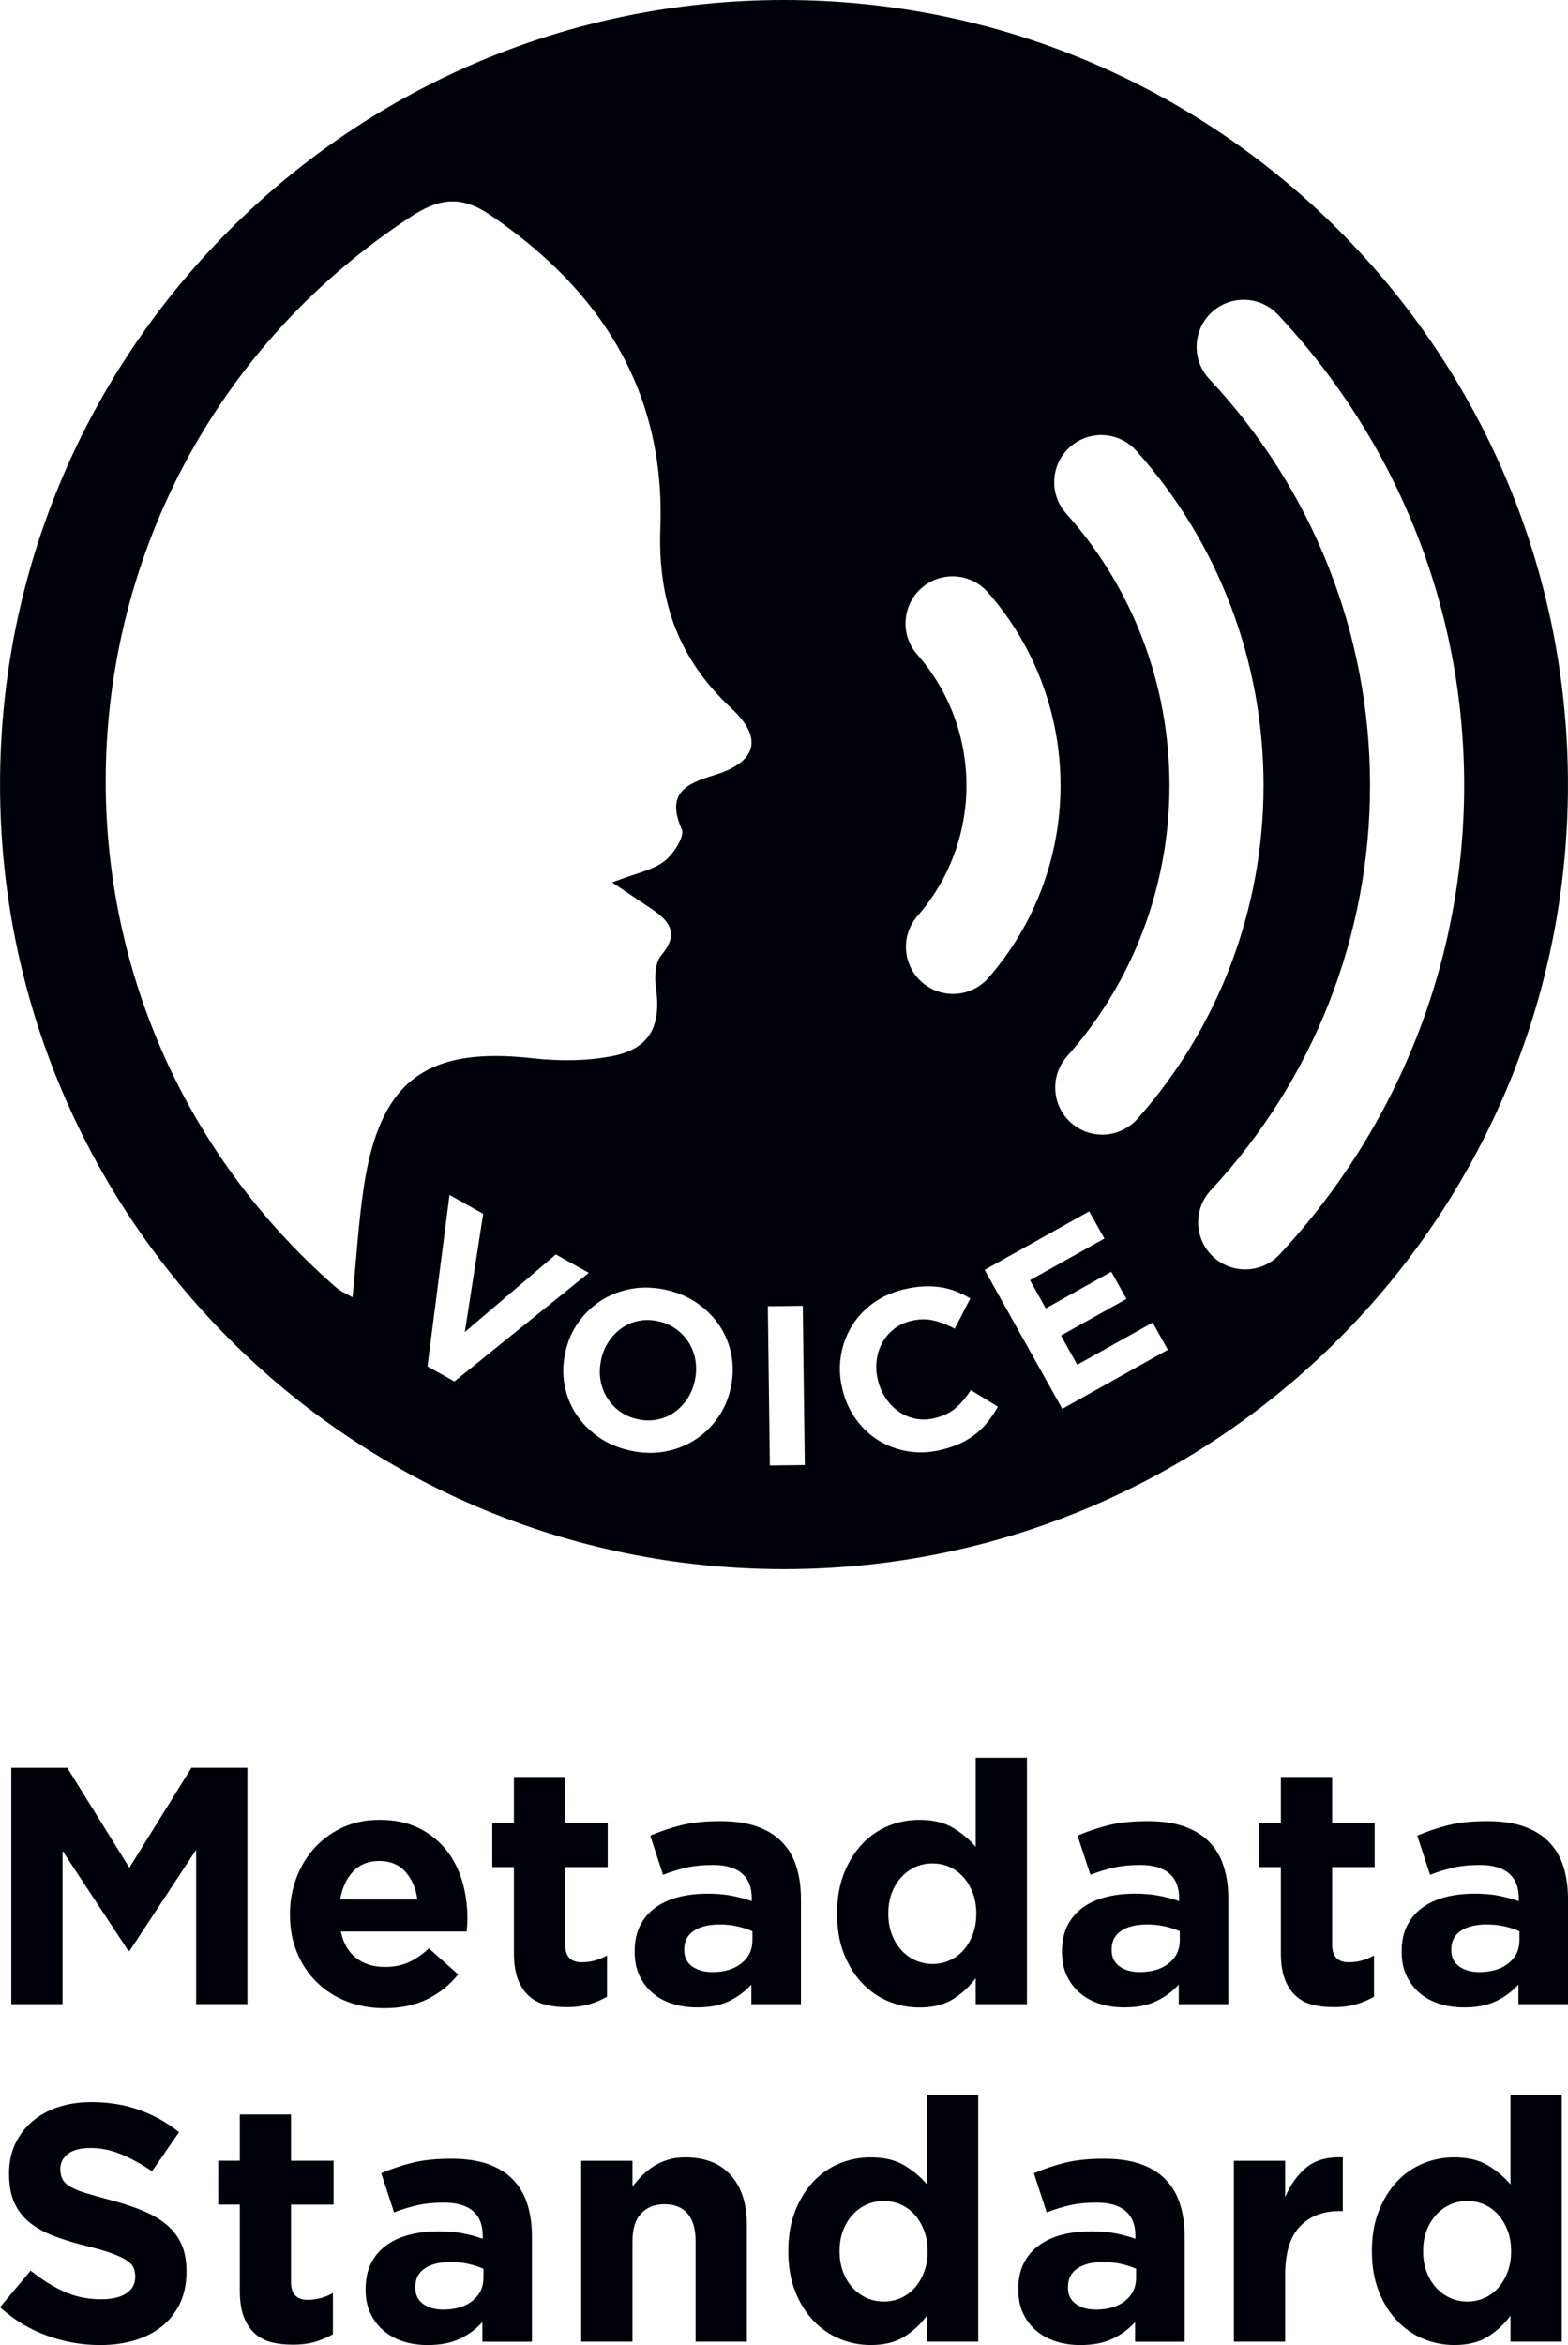 <?xml version="1.0" encoding="utf-8"?>
<!-- Generator: Adobe Illustrator 24.1.0, SVG Export Plug-In . SVG Version: 6.00 Build 0)  -->
<svg version="1.1" id="Layer_1" xmlns="http://www.w3.org/2000/svg" xmlns:xlink="http://www.w3.org/1999/xlink" x="0px" y="0px"
	 viewBox="0 0 360 538" style="enable-background:new 0 0 360 538;" xml:space="preserve">
<style type="text/css">
	.st0{fill:#00000A;}
</style>
<g>
	<path class="st0" d="M31.04,536.88c2.42-0.75,4.5-1.83,6.24-3.25c1.74-1.42,3.1-3.18,4.08-5.27c0.97-2.09,1.46-4.48,1.46-7.16
		v-0.15c0-2.37-0.38-4.41-1.13-6.12c-0.75-1.7-1.86-3.19-3.34-4.45c-1.48-1.27-3.29-2.35-5.44-3.25c-2.15-0.9-4.59-1.72-7.34-2.44
		c-2.33-0.62-4.26-1.16-5.79-1.63c-1.53-0.46-2.73-0.96-3.61-1.47c-0.88-0.51-1.49-1.1-1.82-1.74c-0.34-0.64-0.5-1.41-0.5-2.28
		v-0.15c0-1.34,0.58-2.46,1.74-3.37c1.16-0.9,2.9-1.36,5.23-1.36c2.32,0,4.65,0.48,6.97,1.43c2.32,0.96,4.7,2.26,7.12,3.91l6.2-8.98
		c-2.79-2.22-5.85-3.92-9.18-5.11c-3.33-1.19-6.98-1.78-10.96-1.78c-2.79,0-5.34,0.39-7.65,1.16c-2.31,0.77-4.31,1.89-5.97,3.33
		c-1.67,1.45-2.96,3.16-3.89,5.15c-0.92,1.99-1.38,4.22-1.38,6.7v0.15c0,2.68,0.43,4.93,1.28,6.74c0.85,1.81,2.06,3.32,3.61,4.53
		c1.55,1.21,3.44,2.23,5.67,3.06c2.23,0.83,4.71,1.58,7.46,2.25c2.28,0.57,4.13,1.11,5.55,1.63c1.42,0.52,2.54,1.03,3.34,1.55
		c0.8,0.52,1.35,1.07,1.63,1.67c0.28,0.59,0.43,1.28,0.43,2.05v0.15c0,1.6-0.68,2.85-2.05,3.76c-1.37,0.9-3.29,1.36-5.77,1.36
		c-3.1,0-5.95-0.59-8.56-1.78c-2.61-1.19-5.15-2.79-7.63-4.8L0,529.32c3.25,2.94,6.87,5.12,10.84,6.54
		C14.82,537.29,18.87,538,23,538C25.94,538,28.62,537.62,31.04,536.88L31.04,536.88z M72.33,537.26c1.5-0.44,2.86-1.02,4.1-1.74
		v-9.45c-1.81,1.03-3.74,1.55-5.81,1.55c-2.53,0-3.8-1.35-3.8-4.04v-17.8h9.76v-10.07h-9.76V485.1H55.06v10.61h-4.96v10.07h4.96
		v19.67c0,2.43,0.3,4.43,0.89,6c0.59,1.58,1.42,2.85,2.48,3.83c1.06,0.98,2.32,1.66,3.79,2.05c1.47,0.39,3.11,0.58,4.92,0.58
		C69.11,537.92,70.84,537.7,72.33,537.26L72.33,537.26z M97.12,528.55c-1.19-0.88-1.78-2.12-1.78-3.72v-0.15
		c0-1.86,0.72-3.28,2.17-4.26c1.45-0.98,3.43-1.47,5.96-1.47c1.45,0,2.8,0.14,4.07,0.43c1.26,0.28,2.41,0.66,3.45,1.12v2.09
		c0,2.17-0.84,3.92-2.52,5.27c-1.68,1.34-3.91,2.01-6.7,2.01C99.85,529.87,98.3,529.43,97.12,528.55L97.12,528.55z M105.56,536.57
		c2.01-0.95,3.74-2.23,5.19-3.83v4.49h11.38v-24.09c0-2.79-0.36-5.3-1.08-7.55c-0.72-2.24-1.86-4.14-3.41-5.69
		c-1.5-1.5-3.4-2.65-5.69-3.45c-2.3-0.8-5.07-1.2-8.32-1.2c-3.51,0-6.51,0.31-8.98,0.93c-2.48,0.62-4.85,1.42-7.12,2.4l2.94,8.98
		c1.91-0.72,3.73-1.28,5.46-1.66c1.73-0.39,3.73-0.58,6-0.58c2.94,0,5.16,0.65,6.66,1.94c1.5,1.29,2.24,3.17,2.24,5.65v0.7
		c-1.5-0.52-3.03-0.93-4.61-1.24c-1.57-0.31-3.42-0.46-5.54-0.46c-2.48,0-4.74,0.27-6.78,0.81c-2.04,0.54-3.8,1.36-5.27,2.44
		c-1.47,1.08-2.62,2.45-3.45,4.1c-0.83,1.65-1.24,3.61-1.24,5.89v0.15c0,2.07,0.37,3.89,1.12,5.46c0.75,1.58,1.77,2.9,3.06,3.99
		c1.29,1.08,2.8,1.9,4.53,2.44c1.73,0.54,3.57,0.81,5.54,0.81C101.09,538,103.54,537.52,105.56,536.57L105.56,536.57z
		 M133.44,537.22h11.77v-23.1c0-2.78,0.66-4.88,1.98-6.3c1.32-1.42,3.11-2.13,5.38-2.13c2.27,0,4.03,0.71,5.27,2.13
		c1.24,1.41,1.86,3.51,1.86,6.3v23.1h11.77v-26.87c0-4.8-1.23-8.57-3.68-11.31c-2.45-2.74-5.93-4.1-10.42-4.1
		c-1.5,0-2.84,0.18-4.03,0.55c-1.19,0.36-2.27,0.86-3.25,1.48c-0.98,0.62-1.87,1.34-2.67,2.14c-0.8,0.81-1.54,1.65-2.21,2.54v-5.93
		h-11.77V537.22L133.44,537.22z M198.99,527.2c-1.21-0.54-2.28-1.32-3.21-2.32c-0.93-1.01-1.67-2.22-2.21-3.64
		c-0.54-1.42-0.81-2.98-0.81-4.69v-0.15c0-1.76,0.27-3.33,0.81-4.72c0.54-1.39,1.28-2.6,2.21-3.6c0.93-1.01,2-1.78,3.21-2.32
		c1.21-0.54,2.52-0.81,3.91-0.81c1.39,0,2.7,0.27,3.91,0.81s2.27,1.32,3.18,2.32c0.9,1.01,1.63,2.22,2.17,3.64
		c0.54,1.42,0.81,2.98,0.81,4.69v0.15c0,1.7-0.27,3.27-0.81,4.69c-0.54,1.42-1.27,2.63-2.17,3.64c-0.9,1.01-1.96,1.78-3.18,2.32
		s-2.52,0.81-3.91,0.81C201.51,528.01,200.21,527.74,198.99,527.2L198.99,527.2z M207.59,536.1c2.04-1.26,3.78-2.88,5.23-4.84v5.96
		h11.77v-56.53h-11.77v20.45c-1.39-1.65-3.11-3.1-5.15-4.34c-2.04-1.24-4.63-1.86-7.78-1.86c-2.48,0-4.85,0.46-7.13,1.39
		c-2.27,0.93-4.27,2.31-6,4.14c-1.73,1.83-3.12,4.08-4.18,6.74c-1.06,2.66-1.59,5.72-1.59,9.18v0.15c0,3.46,0.53,6.52,1.59,9.18
		c1.06,2.66,2.46,4.91,4.22,6.74c1.75,1.83,3.77,3.21,6.04,4.14c2.27,0.93,4.62,1.39,7.05,1.39
		C202.98,538,205.55,537.37,207.59,536.1L207.59,536.1z M246.97,528.55c-1.19-0.88-1.78-2.12-1.78-3.72v-0.15
		c0-1.86,0.72-3.28,2.17-4.26c1.45-0.98,3.43-1.47,5.96-1.47c1.45,0,2.8,0.14,4.07,0.43c1.27,0.28,2.41,0.66,3.45,1.12v2.09
		c0,2.17-0.84,3.92-2.52,5.27c-1.68,1.34-3.91,2.01-6.7,2.01C249.71,529.87,248.16,529.43,246.97,528.55L246.97,528.55z
		 M255.41,536.57c2.01-0.95,3.74-2.23,5.19-3.83v4.49h11.38v-24.09c0-2.79-0.36-5.3-1.08-7.55c-0.72-2.24-1.86-4.14-3.41-5.69
		c-1.5-1.5-3.4-2.65-5.69-3.45c-2.3-0.8-5.07-1.2-8.33-1.2c-3.51,0-6.5,0.31-8.98,0.93c-2.48,0.62-4.85,1.42-7.12,2.4l2.94,8.98
		c1.91-0.72,3.73-1.28,5.46-1.66c1.73-0.39,3.73-0.58,6-0.58c2.94,0,5.16,0.65,6.66,1.94c1.5,1.29,2.25,3.17,2.25,5.65v0.7
		c-1.5-0.52-3.03-0.93-4.61-1.24c-1.57-0.31-3.42-0.46-5.54-0.46c-2.48,0-4.74,0.27-6.78,0.81c-2.04,0.54-3.8,1.36-5.27,2.44
		c-1.47,1.08-2.62,2.45-3.45,4.1c-0.83,1.65-1.24,3.61-1.24,5.89v0.15c0,2.07,0.37,3.89,1.12,5.46c0.75,1.58,1.77,2.9,3.06,3.99
		c1.29,1.08,2.8,1.9,4.53,2.44c1.73,0.54,3.57,0.81,5.54,0.81C250.94,538,253.4,537.52,255.41,536.57L255.41,536.57z M283.29,537.22
		h11.77v-15.33c0-5.01,1.12-8.7,3.37-11.08c2.24-2.37,5.33-3.56,9.25-3.56h0.62v-12.31c-3.51-0.15-6.3,0.62-8.36,2.32
		c-2.07,1.7-3.69,3.98-4.88,6.82v-8.36h-11.77V537.22L283.29,537.22z M332.97,527.2c-1.21-0.54-2.28-1.32-3.21-2.32
		c-0.93-1.01-1.67-2.22-2.21-3.64c-0.54-1.42-0.81-2.98-0.81-4.69v-0.15c0-1.76,0.27-3.33,0.81-4.72c0.54-1.39,1.28-2.6,2.21-3.6
		c0.93-1.01,2-1.78,3.21-2.32c1.21-0.54,2.52-0.81,3.91-0.81s2.7,0.27,3.91,0.81c1.21,0.54,2.27,1.32,3.17,2.32
		c0.9,1.01,1.63,2.22,2.17,3.64s0.81,2.98,0.81,4.69v0.15c0,1.7-0.27,3.27-0.81,4.69c-0.54,1.42-1.27,2.63-2.17,3.64
		c-0.9,1.01-1.96,1.78-3.17,2.32c-1.21,0.54-2.52,0.81-3.91,0.81S334.18,527.74,332.97,527.2L332.97,527.2z M341.57,536.1
		c2.04-1.26,3.78-2.88,5.23-4.84v5.96h11.77v-56.53H346.8v20.45c-1.39-1.65-3.11-3.1-5.15-4.34c-2.04-1.24-4.64-1.86-7.78-1.86
		c-2.48,0-4.85,0.46-7.12,1.39c-2.27,0.93-4.27,2.31-6,4.14c-1.73,1.83-3.12,4.08-4.18,6.74c-1.06,2.66-1.59,5.72-1.59,9.18v0.15
		c0,3.46,0.53,6.52,1.59,9.18c1.06,2.66,2.47,4.91,4.22,6.74c1.76,1.83,3.77,3.21,6.04,4.14c2.27,0.93,4.62,1.39,7.05,1.39
		C336.96,538,339.53,537.37,341.57,536.1L341.57,536.1z"/>
	<path class="st0" d="M2.59,459.78h11.77v-35.16l15.1,22.92h0.31l15.26-23.16v35.39h11.77v-54.21H43.95L29.7,428.49l-14.25-22.92
		H2.59V459.78L2.59,459.78z M78.1,435.77c0.47-2.68,1.46-4.83,2.98-6.43c1.52-1.6,3.52-2.4,6-2.4c2.48,0,4.47,0.81,5.96,2.44
		c1.5,1.63,2.43,3.76,2.79,6.39H78.1L78.1,435.77z M98.08,458.66c2.79-1.37,5.16-3.27,7.12-5.69L98.47,447
		c-1.65,1.5-3.25,2.58-4.8,3.25c-1.55,0.67-3.3,1.01-5.27,1.01c-2.63,0-4.84-0.68-6.62-2.05c-1.78-1.37-2.96-3.39-3.52-6.08h28.89
		c0.05-0.57,0.09-1.11,0.12-1.63c0.03-0.52,0.04-1.01,0.04-1.47c0-2.94-0.4-5.77-1.2-8.48c-0.8-2.71-2.04-5.11-3.72-7.2
		c-1.68-2.09-3.78-3.76-6.31-4.99c-2.53-1.24-5.53-1.86-8.98-1.86c-3.05,0-5.82,0.57-8.33,1.7c-2.51,1.14-4.66,2.69-6.47,4.65
		c-1.81,1.96-3.21,4.26-4.22,6.89c-1.01,2.63-1.51,5.42-1.51,8.36v0.16c0,3.2,0.54,6.11,1.63,8.71c1.08,2.61,2.59,4.87,4.53,6.78
		c1.94,1.91,4.23,3.38,6.89,4.41c2.66,1.03,5.54,1.55,8.64,1.55C92.02,460.71,95.3,460.02,98.08,458.66L98.08,458.66z
		 M135.26,459.82c1.5-0.44,2.87-1.02,4.1-1.74v-9.45c-1.81,1.03-3.74,1.55-5.81,1.55c-2.53,0-3.79-1.35-3.79-4.04v-17.8h9.76v-10.07
		h-9.76v-10.61h-11.77v10.61h-4.96v10.07h4.96v19.67c0,2.43,0.3,4.43,0.89,6c0.59,1.58,1.42,2.85,2.48,3.83
		c1.06,0.98,2.32,1.67,3.79,2.05c1.47,0.39,3.11,0.58,4.92,0.58C132.03,460.48,133.76,460.26,135.26,459.82L135.26,459.82z
		 M158.88,451.11c-1.19-0.88-1.78-2.12-1.78-3.72v-0.15c0-1.86,0.72-3.28,2.17-4.26c1.44-0.98,3.43-1.47,5.96-1.47
		c1.44,0,2.8,0.14,4.07,0.43s2.41,0.66,3.45,1.12v2.09c0,2.17-0.84,3.92-2.52,5.27c-1.68,1.34-3.91,2.01-6.7,2.01
		C161.61,452.42,160.06,451.98,158.88,451.11L158.88,451.11z M167.32,459.12c2.01-0.95,3.74-2.23,5.19-3.83v4.49h11.38v-24.09
		c0-2.79-0.36-5.3-1.08-7.55c-0.72-2.25-1.86-4.14-3.41-5.69c-1.5-1.5-3.39-2.64-5.69-3.45c-2.3-0.8-5.07-1.2-8.32-1.2
		c-3.51,0-6.51,0.31-8.98,0.93c-2.48,0.62-4.85,1.42-7.12,2.4l2.94,8.98c1.91-0.72,3.73-1.28,5.46-1.67c1.73-0.39,3.73-0.58,6-0.58
		c2.94,0,5.16,0.65,6.66,1.94c1.5,1.29,2.25,3.18,2.25,5.65v0.7c-1.5-0.52-3.03-0.93-4.61-1.24c-1.58-0.31-3.42-0.47-5.54-0.47
		c-2.48,0-4.74,0.27-6.78,0.81c-2.04,0.54-3.79,1.36-5.27,2.44c-1.47,1.08-2.62,2.45-3.45,4.1c-0.83,1.65-1.24,3.62-1.24,5.89v0.15
		c0,2.07,0.37,3.89,1.12,5.46c0.75,1.57,1.77,2.9,3.06,3.99c1.29,1.08,2.8,1.9,4.53,2.44c1.73,0.54,3.57,0.81,5.54,0.81
		C162.85,460.55,165.3,460.08,167.32,459.12L167.32,459.12z M210.18,449.75c-1.21-0.54-2.28-1.32-3.21-2.32
		c-0.93-1.01-1.66-2.22-2.21-3.64c-0.54-1.42-0.81-2.98-0.81-4.69v-0.15c0-1.76,0.27-3.33,0.81-4.72c0.54-1.39,1.28-2.6,2.21-3.6
		c0.93-1.01,2-1.78,3.21-2.32c1.21-0.54,2.52-0.81,3.91-0.81c1.39,0,2.7,0.27,3.91,0.81c1.21,0.54,2.27,1.32,3.17,2.32
		c0.9,1.01,1.63,2.22,2.17,3.64c0.54,1.42,0.81,2.98,0.81,4.69v0.15c0,1.7-0.27,3.27-0.81,4.69c-0.54,1.42-1.27,2.63-2.17,3.64
		c-0.9,1.01-1.96,1.78-3.17,2.32c-1.21,0.54-2.52,0.81-3.91,0.81C212.7,450.56,211.4,450.29,210.18,449.75L210.18,449.75z
		 M218.78,458.66c2.04-1.27,3.78-2.88,5.23-4.84v5.96h11.77v-56.53h-11.77v20.45c-1.39-1.65-3.11-3.1-5.15-4.34
		c-2.04-1.24-4.64-1.86-7.78-1.86c-2.48,0-4.85,0.46-7.12,1.39c-2.27,0.93-4.27,2.31-6,4.14c-1.73,1.83-3.12,4.08-4.18,6.74
		c-1.06,2.66-1.59,5.72-1.59,9.18v0.15c0,3.46,0.53,6.52,1.59,9.18c1.06,2.66,2.46,4.91,4.22,6.74c1.75,1.83,3.77,3.21,6.04,4.14
		c2.27,0.93,4.62,1.39,7.05,1.39C214.17,460.55,216.74,459.92,218.78,458.66L218.78,458.66z M257,451.11
		c-1.19-0.88-1.78-2.12-1.78-3.72v-0.15c0-1.86,0.72-3.28,2.17-4.26c1.45-0.98,3.43-1.47,5.96-1.47c1.45,0,2.8,0.14,4.07,0.43
		c1.26,0.28,2.41,0.66,3.45,1.12v2.09c0,2.17-0.84,3.92-2.52,5.27c-1.68,1.34-3.91,2.01-6.7,2.01
		C259.73,452.42,258.19,451.98,257,451.11L257,451.11z M265.44,459.12c2.01-0.95,3.74-2.23,5.19-3.83v4.49h11.39v-24.09
		c0-2.79-0.36-5.3-1.09-7.55c-0.72-2.25-1.86-4.14-3.41-5.69c-1.5-1.5-3.4-2.64-5.69-3.45c-2.3-0.8-5.07-1.2-8.33-1.2
		c-3.51,0-6.5,0.31-8.98,0.93c-2.48,0.62-4.85,1.42-7.12,2.4l2.94,8.98c1.91-0.72,3.73-1.28,5.46-1.67c1.73-0.39,3.73-0.58,6-0.58
		c2.94,0,5.16,0.65,6.66,1.94c1.5,1.29,2.25,3.18,2.25,5.65v0.7c-1.5-0.52-3.03-0.93-4.61-1.24c-1.58-0.31-3.42-0.47-5.54-0.47
		c-2.48,0-4.74,0.27-6.78,0.81c-2.04,0.54-3.8,1.36-5.27,2.44c-1.47,1.08-2.62,2.45-3.45,4.1c-0.83,1.65-1.24,3.62-1.24,5.89v0.15
		c0,2.07,0.37,3.89,1.12,5.46c0.75,1.57,1.77,2.9,3.06,3.99c1.29,1.08,2.8,1.9,4.53,2.44c1.73,0.54,3.57,0.81,5.54,0.81
		C260.97,460.55,263.43,460.08,265.44,459.12L265.44,459.12z M311.36,459.82c1.5-0.44,2.86-1.02,4.1-1.74v-9.45
		c-1.81,1.03-3.74,1.55-5.81,1.55c-2.53,0-3.8-1.35-3.8-4.04v-17.8h9.76v-10.07h-9.76v-10.61h-11.77v10.61h-4.96v10.07h4.96v19.67
		c0,2.43,0.3,4.43,0.89,6c0.59,1.58,1.42,2.85,2.48,3.83c1.06,0.98,2.32,1.67,3.79,2.05c1.47,0.39,3.11,0.58,4.92,0.58
		C308.14,460.48,309.87,460.26,311.36,459.82L311.36,459.82z M334.98,451.11c-1.19-0.88-1.78-2.12-1.78-3.72v-0.15
		c0-1.86,0.72-3.28,2.17-4.26c1.44-0.98,3.43-1.47,5.96-1.47c1.45,0,2.8,0.14,4.07,0.43c1.26,0.28,2.41,0.66,3.45,1.12v2.09
		c0,2.17-0.84,3.92-2.52,5.27c-1.68,1.34-3.91,2.01-6.7,2.01C337.72,452.42,336.17,451.98,334.98,451.11L334.98,451.11z
		 M343.43,459.12c2.01-0.95,3.74-2.23,5.19-3.83v4.49H360v-24.09c0-2.79-0.36-5.3-1.08-7.55c-0.72-2.25-1.86-4.14-3.41-5.69
		c-1.5-1.5-3.39-2.64-5.69-3.45c-2.3-0.8-5.07-1.2-8.33-1.2c-3.51,0-6.51,0.31-8.98,0.93c-2.48,0.62-4.85,1.42-7.12,2.4l2.94,8.98
		c1.91-0.72,3.73-1.28,5.46-1.67c1.73-0.39,3.73-0.58,6-0.58c2.94,0,5.16,0.65,6.66,1.94c1.5,1.29,2.25,3.18,2.25,5.65v0.7
		c-1.5-0.52-3.03-0.93-4.61-1.24c-1.57-0.31-3.42-0.47-5.54-0.47c-2.48,0-4.74,0.27-6.78,0.81c-2.04,0.54-3.79,1.36-5.27,2.44
		c-1.47,1.08-2.62,2.45-3.45,4.1c-0.83,1.65-1.24,3.62-1.24,5.89v0.15c0,2.07,0.37,3.89,1.12,5.46c0.75,1.57,1.77,2.9,3.06,3.99
		c1.29,1.08,2.8,1.9,4.53,2.44c1.73,0.54,3.57,0.81,5.54,0.81C338.96,460.55,341.41,460.08,343.43,459.12L343.43,459.12z"/>
	<path class="st0" d="M359.99,180c0-99.41-80.59-180-180-180v299.63l4.32-0.06l0.46,36.54l-4.79,0.06v23.82
		C279.41,359.99,359.99,279.4,359.99,180L359.99,180z M243.89,323.22l-17.83-31.89l24.01-13.42l3.49,6.24l-17.08,9.55l3.62,6.47
		l15.04-8.41l3.49,6.24l-15.04,8.4l3.74,6.7l17.31-9.68l3.49,6.24L243.89,323.22L243.89,323.22z M207.44,295.82
		c1.66-0.4,3.2-0.64,4.64-0.7c1.44-0.06,2.77,0.01,4,0.21c1.23,0.2,2.4,0.52,3.51,0.97c1.11,0.45,2.17,0.97,3.18,1.59l-3.57,6.94
		c-1.69-0.91-3.34-1.55-4.95-1.91c-1.61-0.36-3.31-0.32-5.1,0.12c-1.49,0.36-2.79,0.99-3.92,1.87c-1.13,0.89-2.02,1.95-2.69,3.18
		c-0.67,1.24-1.09,2.58-1.27,4.04c-0.18,1.46-0.09,2.95,0.28,4.47l0.03,0.1c0.37,1.52,0.98,2.9,1.81,4.12
		c0.84,1.23,1.83,2.24,2.97,3.04c1.14,0.79,2.42,1.33,3.83,1.62c1.41,0.28,2.88,0.24,4.4-0.13c2.03-0.49,3.65-1.28,4.88-2.37
		c1.22-1.08,2.37-2.44,3.44-4.06l6.19,3.81c-0.67,1.2-1.41,2.31-2.2,3.33c-0.79,1.02-1.7,1.95-2.73,2.79
		c-1.03,0.84-2.2,1.58-3.52,2.2c-1.32,0.63-2.84,1.15-4.56,1.57c-2.6,0.63-5.14,0.75-7.6,0.35c-2.46-0.4-4.7-1.23-6.73-2.47
		c-2.02-1.24-3.76-2.87-5.22-4.88c-1.46-2.01-2.5-4.28-3.11-6.82l-0.03-0.1c-0.62-2.54-0.74-5.02-0.37-7.46
		c0.37-2.44,1.16-4.69,2.38-6.76c1.21-2.07,2.84-3.86,4.87-5.38C202.31,297.59,204.7,296.49,207.44,295.82L207.44,295.82z
		 M226.8,135.89c10.76,12.23,16.69,27.96,16.69,44.3c0,16.26-5.88,31.94-16.56,44.15c-2.14,2.44-5.13,3.69-8.13,3.69
		c-2.52,0-5.06-0.88-7.11-2.67c-4.49-3.93-4.95-10.75-1.02-15.24c7.23-8.27,11.22-18.9,11.22-29.93c0-11.08-4.01-21.74-11.3-30.03
		c-3.94-4.48-3.5-11.3,0.98-15.24C216.04,130.97,222.86,131.41,226.8,135.89L226.8,135.89z M260.88,103.41
		c18.85,21.03,29.22,48.3,29.22,76.78c0,28.34-10.29,55.51-28.96,76.5c-2.13,2.4-5.1,3.62-8.07,3.62c-2.55,0-5.12-0.9-7.18-2.73
		c-4.45-3.96-4.85-10.79-0.89-15.25c15.15-17.03,23.5-39.1,23.5-62.14c0-23.15-8.42-45.3-23.71-62.37
		c-3.98-4.44-3.6-11.27,0.84-15.25C250.07,98.59,256.89,98.96,260.88,103.41L260.88,103.41z M336.16,180.18
		c0,40.05-15.04,78.27-42.36,107.6c-2.13,2.28-5.01,3.44-7.91,3.44c-2.64,0-5.28-0.96-7.36-2.89c-4.36-4.07-4.61-10.9-0.55-15.26
		c23.58-25.32,36.57-58.31,36.57-92.88c0-34.75-13.11-67.86-36.9-93.23c-4.08-4.35-3.86-11.18,0.49-15.26
		c4.35-4.08,11.18-3.86,15.27,0.49C320.98,101.57,336.16,139.93,336.16,180.18L336.16,180.18z"/>
	<path class="st0" d="M180,299.63V0C80.59,0,0.01,80.59,0.01,180S80.59,359.99,180,359.99v-23.82l-3.25,0.04l-0.46-36.54L180,299.63
		L180,299.63z M129.78,310.32l0.02-0.1c0.56-2.55,1.55-4.83,2.99-6.85c1.44-2.02,3.18-3.69,5.23-5.01c2.05-1.32,4.34-2.21,6.89-2.67
		c2.54-0.46,5.19-0.39,7.94,0.21c2.75,0.6,5.18,1.64,7.28,3.11c2.1,1.47,3.81,3.22,5.14,5.23c1.32,2.02,2.21,4.24,2.66,6.67
		c0.45,2.43,0.4,4.92-0.16,7.47l-0.02,0.1c-0.55,2.55-1.55,4.84-2.99,6.86c-1.44,2.02-3.18,3.69-5.23,5
		c-2.05,1.32-4.34,2.21-6.88,2.67c-2.54,0.46-5.19,0.39-7.94-0.21c-2.75-0.6-5.18-1.64-7.28-3.11c-2.1-1.47-3.81-3.22-5.14-5.23
		c-1.32-2.01-2.21-4.24-2.66-6.67C129.17,315.36,129.22,312.87,129.78,310.32L129.78,310.32z M98.14,313.47l5.06-39.33l7.74,4.33
		l-4.22,27.12l20.9-17.8l7.56,4.23l-30.85,24.91L98.14,313.47L98.14,313.47z M164.04,177.81c-6.43,1.96-11.22,4.08-7.51,12.45
		c0.72,1.62-1.93,5.74-4.06,7.36c-2.68,2.04-6.41,2.7-11.94,4.82c4.08,2.74,6.45,4.35,8.84,5.93c4.22,2.81,6.76,5.68,2.46,10.78
		c-1.4,1.66-1.6,4.95-1.25,7.33c1.29,8.75-1.29,14.06-9.84,15.78c-5.99,1.2-12.44,1.2-18.55,0.52
		c-24.26-2.71-34.96,5.13-38.65,29.45c-1.24,8.21-1.72,16.54-2.6,25.38c-1.18-0.69-2.7-1.29-3.86-2.31
		C0.01,227.89,8.63,105.98,94.23,49.78c6.48-4.25,11.51-5.06,18.25-0.5c25.55,17.27,40.28,40.63,39.13,71.8
		c-0.62,16.86,4.15,30.12,16.37,41.48C175.32,169.38,173.68,174.86,164.04,177.81L164.04,177.81z M138.01,312.01
		c-0.33,1.53-0.39,3.03-0.15,4.51c0.23,1.47,0.72,2.83,1.47,4.06c0.75,1.23,1.71,2.29,2.89,3.17c1.18,0.88,2.57,1.49,4.17,1.84
		c1.56,0.34,3.07,0.37,4.52,0.08c1.45-0.29,2.76-0.84,3.91-1.66c1.16-0.82,2.14-1.84,2.96-3.07c0.82-1.23,1.4-2.61,1.73-4.14
		l0.02-0.1c0.33-1.53,0.38-3.03,0.15-4.51c-0.23-1.47-0.72-2.83-1.47-4.06c-0.75-1.23-1.72-2.29-2.92-3.17
		c-1.2-0.88-2.58-1.5-4.14-1.84c-1.6-0.35-3.12-0.38-4.55-0.08c-1.43,0.29-2.73,0.85-3.89,1.67c-1.16,0.82-2.15,1.84-2.96,3.07
		c-0.82,1.23-1.4,2.61-1.73,4.14L138.01,312.01L138.01,312.01z"/>
</g>
</svg>

